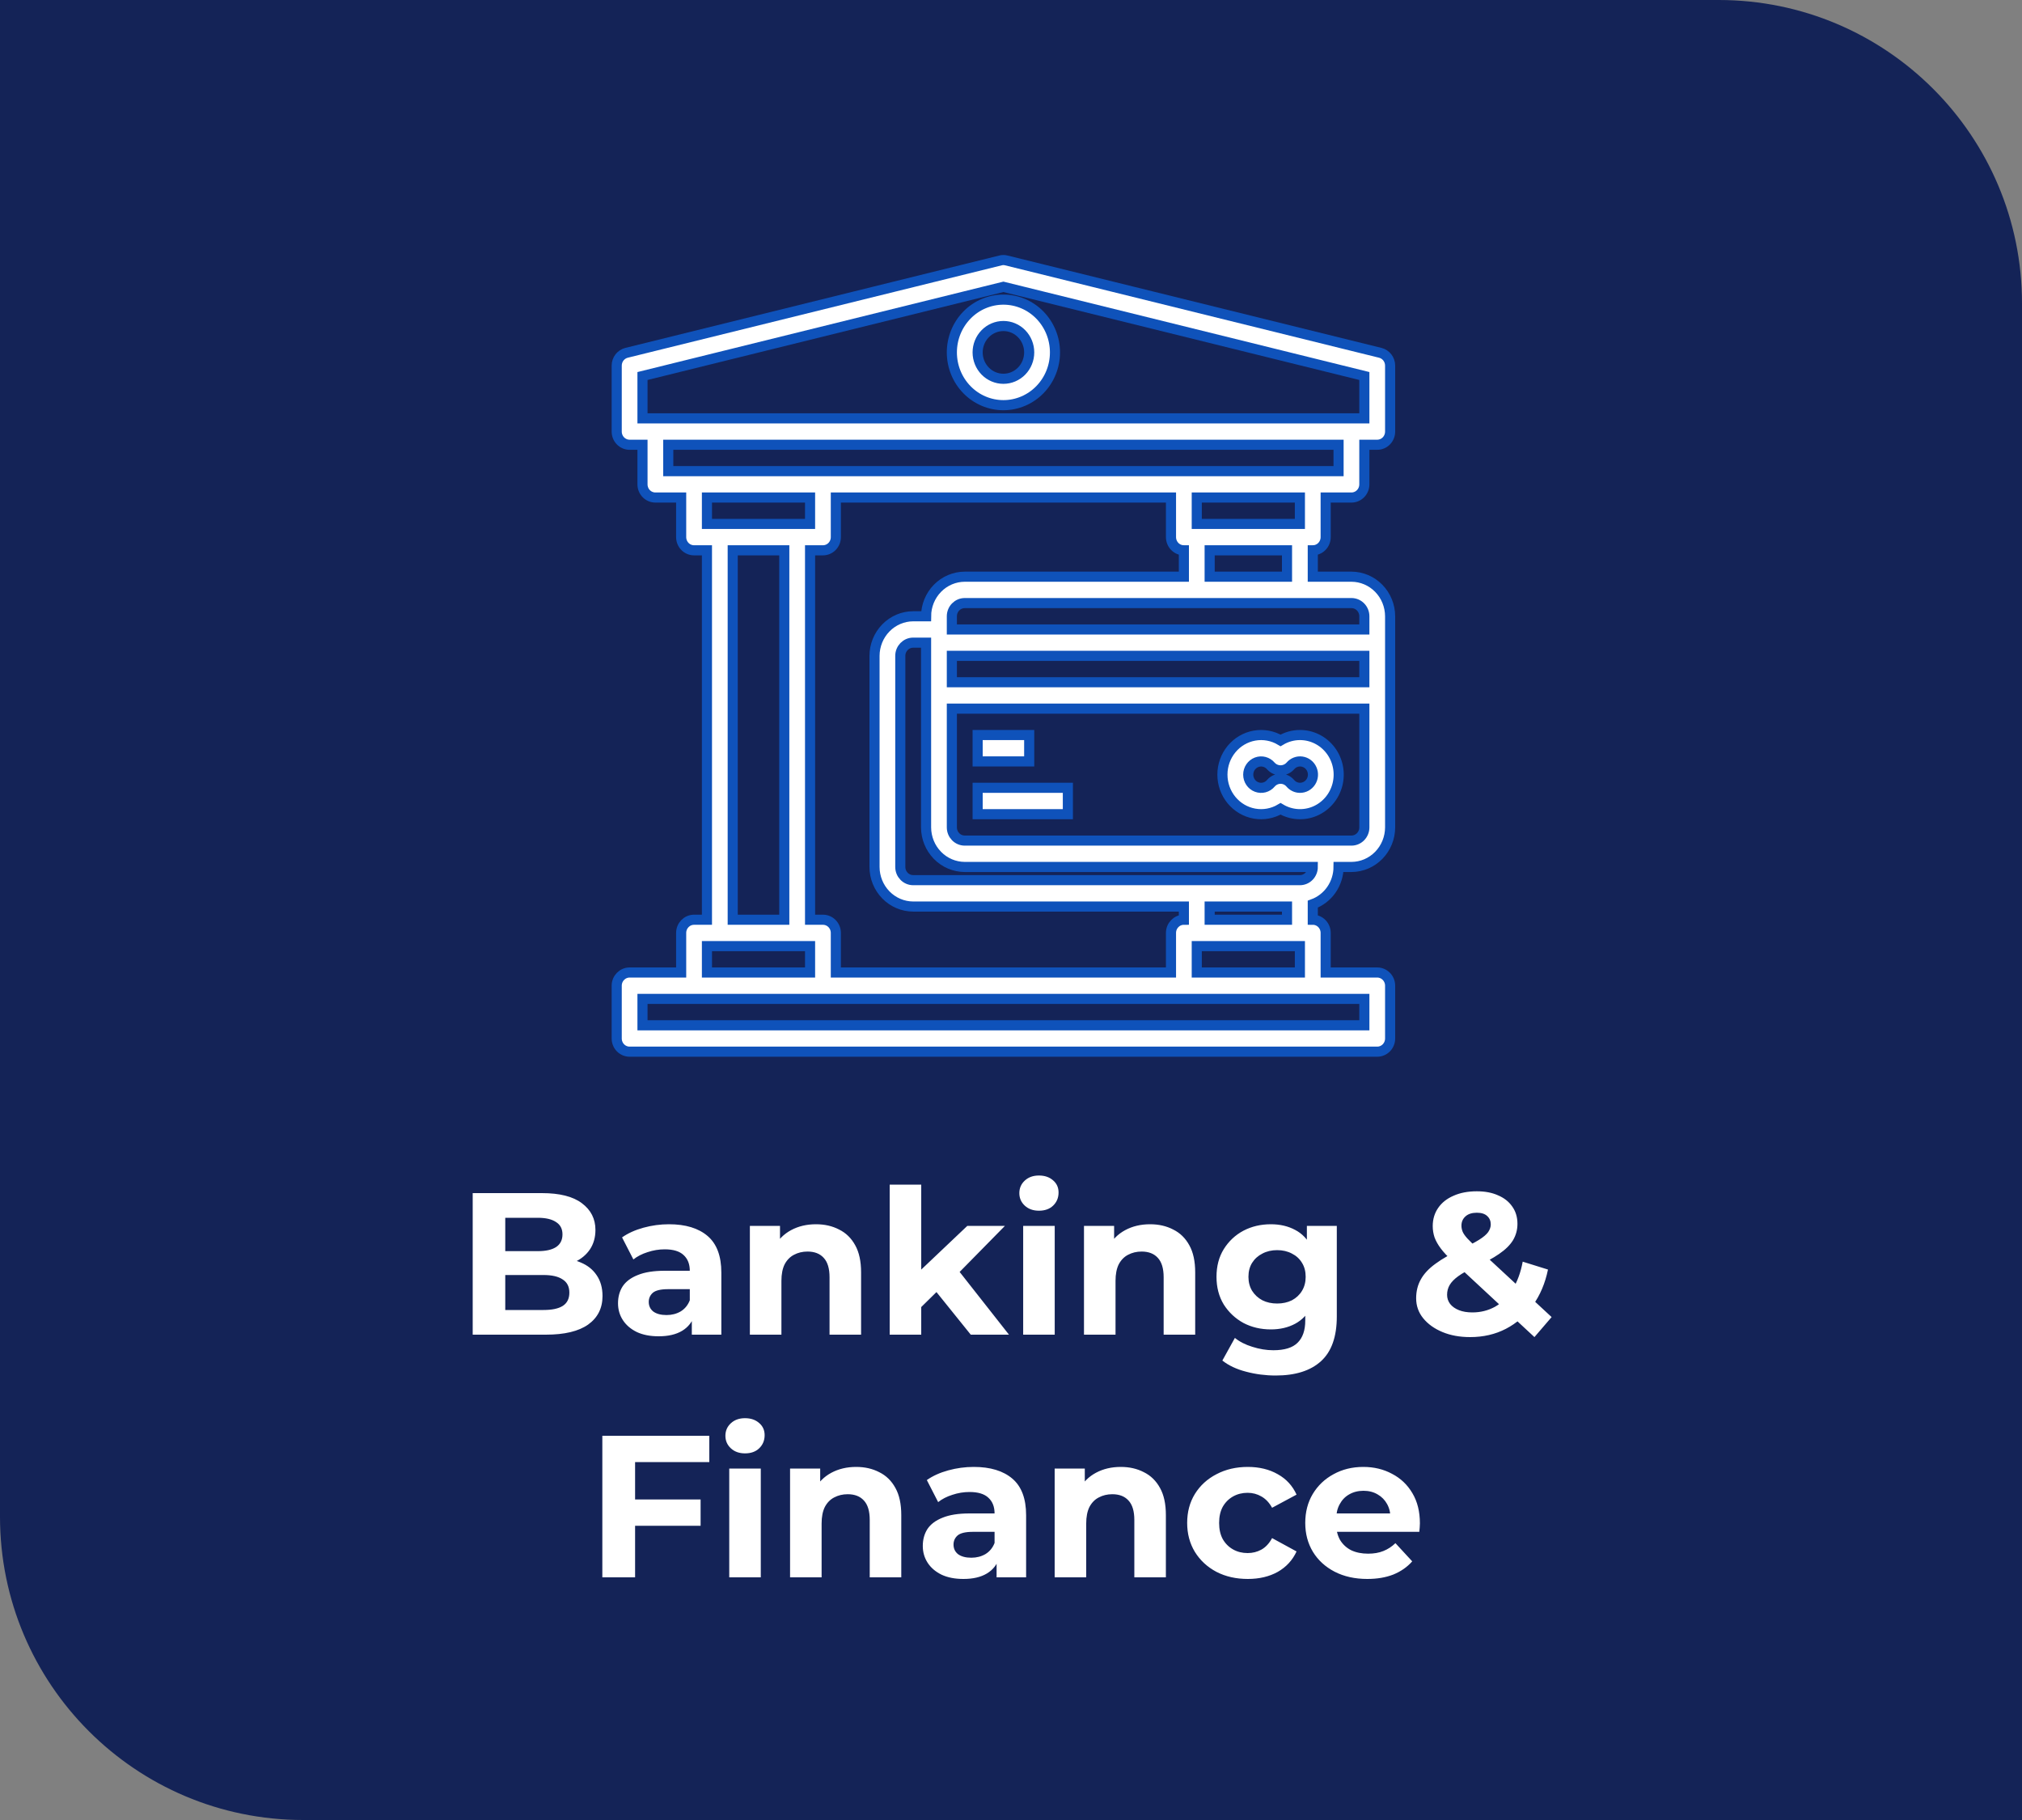 <svg width="200" height="180" viewBox="0 0 200 180" fill="none" xmlns="http://www.w3.org/2000/svg">
<rect x="0" y="0" width="200" height="180" fill="#808080" stroke="none"/>
<path d="M0 0H170C186.569 0 200 13.431 200 30V180H30C13.431 180 0 166.569 0 150V0Z" fill="#142357"/>
<path d="M46.756 132V118H53.596C55.356 118 56.676 118.333 57.556 119C58.449 119.667 58.896 120.547 58.896 121.64C58.896 122.373 58.716 123.013 58.356 123.56C57.996 124.093 57.502 124.507 56.876 124.8C56.249 125.093 55.529 125.24 54.716 125.24L55.096 124.42C55.976 124.42 56.756 124.567 57.436 124.86C58.116 125.14 58.642 125.56 59.016 126.12C59.402 126.68 59.596 127.367 59.596 128.18C59.596 129.38 59.122 130.32 58.176 131C57.229 131.667 55.836 132 53.996 132H46.756ZM49.976 129.56H53.756C54.596 129.56 55.229 129.427 55.656 129.16C56.096 128.88 56.316 128.44 56.316 127.84C56.316 127.253 56.096 126.82 55.656 126.54C55.229 126.247 54.596 126.1 53.756 126.1H49.736V123.74H53.196C53.982 123.74 54.582 123.607 54.996 123.34C55.422 123.06 55.636 122.64 55.636 122.08C55.636 121.533 55.422 121.127 54.996 120.86C54.582 120.58 53.982 120.44 53.196 120.44H49.976V129.56ZM68.429 132V129.9L68.229 129.44V125.68C68.229 125.013 68.022 124.493 67.609 124.12C67.209 123.747 66.589 123.56 65.749 123.56C65.175 123.56 64.609 123.653 64.049 123.84C63.502 124.013 63.035 124.253 62.649 124.56L61.529 122.38C62.115 121.967 62.822 121.647 63.649 121.42C64.475 121.193 65.315 121.08 66.169 121.08C67.809 121.08 69.082 121.467 69.989 122.24C70.895 123.013 71.349 124.22 71.349 125.86V132H68.429ZM65.149 132.16C64.309 132.16 63.589 132.02 62.989 131.74C62.389 131.447 61.929 131.053 61.609 130.56C61.289 130.067 61.129 129.513 61.129 128.9C61.129 128.26 61.282 127.7 61.589 127.22C61.909 126.74 62.409 126.367 63.089 126.1C63.769 125.82 64.655 125.68 65.749 125.68H68.609V127.5H66.089C65.355 127.5 64.849 127.62 64.569 127.86C64.302 128.1 64.169 128.4 64.169 128.76C64.169 129.16 64.322 129.48 64.629 129.72C64.949 129.947 65.382 130.06 65.929 130.06C66.449 130.06 66.915 129.94 67.329 129.7C67.742 129.447 68.042 129.08 68.229 128.6L68.709 130.04C68.482 130.733 68.069 131.26 67.469 131.62C66.869 131.98 66.095 132.16 65.149 132.16ZM80.712 121.08C81.566 121.08 82.326 121.253 82.992 121.6C83.672 121.933 84.206 122.453 84.592 123.16C84.979 123.853 85.172 124.747 85.172 125.84V132H82.052V126.32C82.052 125.453 81.859 124.813 81.472 124.4C81.099 123.987 80.566 123.78 79.872 123.78C79.379 123.78 78.932 123.887 78.532 124.1C78.146 124.3 77.839 124.613 77.612 125.04C77.399 125.467 77.292 126.013 77.292 126.68V132H74.172V121.24H77.152V124.22L76.592 123.32C76.979 122.6 77.532 122.047 78.252 121.66C78.972 121.273 79.792 121.08 80.712 121.08ZM90.581 129.8L90.66 126L95.68 121.24H99.4L94.581 126.14L92.96 127.46L90.581 129.8ZM88.001 132V117.16H91.121V132H88.001ZM96.02 132L92.38 127.48L94.341 125.06L99.8 132H96.02ZM101.204 132V121.24H104.324V132H101.204ZM102.764 119.74C102.19 119.74 101.724 119.573 101.364 119.24C101.004 118.907 100.824 118.493 100.824 118C100.824 117.507 101.004 117.093 101.364 116.76C101.724 116.427 102.19 116.26 102.764 116.26C103.337 116.26 103.804 116.42 104.164 116.74C104.524 117.047 104.704 117.447 104.704 117.94C104.704 118.46 104.524 118.893 104.164 119.24C103.817 119.573 103.35 119.74 102.764 119.74ZM113.759 121.08C114.613 121.08 115.373 121.253 116.039 121.6C116.719 121.933 117.253 122.453 117.639 123.16C118.026 123.853 118.219 124.747 118.219 125.84V132H115.099V126.32C115.099 125.453 114.906 124.813 114.519 124.4C114.146 123.987 113.613 123.78 112.919 123.78C112.426 123.78 111.979 123.887 111.579 124.1C111.193 124.3 110.886 124.613 110.659 125.04C110.446 125.467 110.339 126.013 110.339 126.68V132H107.219V121.24H110.199V124.22L109.639 123.32C110.026 122.6 110.579 122.047 111.299 121.66C112.019 121.273 112.839 121.08 113.759 121.08ZM126.186 136.04C125.172 136.04 124.192 135.913 123.246 135.66C122.312 135.42 121.532 135.053 120.906 134.56L122.146 132.32C122.599 132.693 123.172 132.987 123.866 133.2C124.572 133.427 125.266 133.54 125.946 133.54C127.052 133.54 127.852 133.293 128.346 132.8C128.852 132.307 129.106 131.573 129.106 130.6V128.98L129.306 126.28L129.266 123.56V121.24H132.226V130.2C132.226 132.2 131.706 133.673 130.666 134.62C129.626 135.567 128.132 136.04 126.186 136.04ZM125.706 131.48C124.706 131.48 123.799 131.267 122.986 130.84C122.186 130.4 121.539 129.793 121.046 129.02C120.566 128.233 120.326 127.32 120.326 126.28C120.326 125.227 120.566 124.313 121.046 123.54C121.539 122.753 122.186 122.147 122.986 121.72C123.799 121.293 124.706 121.08 125.706 121.08C126.612 121.08 127.412 121.267 128.106 121.64C128.799 122 129.339 122.567 129.726 123.34C130.112 124.1 130.306 125.08 130.306 126.28C130.306 127.467 130.112 128.447 129.726 129.22C129.339 129.98 128.799 130.547 128.106 130.92C127.412 131.293 126.612 131.48 125.706 131.48ZM126.326 128.92C126.872 128.92 127.359 128.813 127.786 128.6C128.212 128.373 128.546 128.06 128.786 127.66C129.026 127.26 129.146 126.8 129.146 126.28C129.146 125.747 129.026 125.287 128.786 124.9C128.546 124.5 128.212 124.193 127.786 123.98C127.359 123.753 126.872 123.64 126.326 123.64C125.779 123.64 125.292 123.753 124.866 123.98C124.439 124.193 124.099 124.5 123.846 124.9C123.606 125.287 123.486 125.747 123.486 126.28C123.486 126.8 123.606 127.26 123.846 127.66C124.099 128.06 124.439 128.373 124.866 128.6C125.292 128.813 125.779 128.92 126.326 128.92ZM145.414 132.24C144.387 132.24 143.474 132.073 142.674 131.74C141.874 131.407 141.24 130.953 140.774 130.38C140.307 129.807 140.074 129.147 140.074 128.4C140.074 127.707 140.227 127.087 140.534 126.54C140.84 125.98 141.327 125.46 141.994 124.98C142.66 124.487 143.507 124.007 144.534 123.54C145.28 123.193 145.867 122.887 146.294 122.62C146.72 122.353 147.02 122.1 147.194 121.86C147.367 121.607 147.454 121.353 147.454 121.1C147.454 120.753 147.334 120.473 147.094 120.26C146.867 120.047 146.527 119.94 146.074 119.94C145.594 119.94 145.22 120.06 144.954 120.3C144.687 120.54 144.554 120.847 144.554 121.22C144.554 121.42 144.594 121.62 144.674 121.82C144.754 122.007 144.907 122.227 145.134 122.48C145.36 122.72 145.68 123.033 146.094 123.42L153.474 130.26L151.774 132.24L143.634 124.68C143.167 124.253 142.794 123.853 142.514 123.48C142.234 123.107 142.027 122.74 141.894 122.38C141.774 122.02 141.714 121.647 141.714 121.26C141.714 120.58 141.894 119.98 142.254 119.46C142.614 118.94 143.12 118.54 143.774 118.26C144.427 117.967 145.194 117.82 146.074 117.82C146.887 117.82 147.587 117.953 148.174 118.22C148.774 118.473 149.24 118.84 149.574 119.32C149.92 119.8 150.094 120.373 150.094 121.04C150.094 121.627 149.947 122.167 149.654 122.66C149.36 123.14 148.9 123.593 148.274 124.02C147.66 124.447 146.854 124.88 145.854 125.32C145.174 125.627 144.634 125.927 144.234 126.22C143.847 126.5 143.567 126.787 143.394 127.08C143.22 127.373 143.134 127.7 143.134 128.06C143.134 128.393 143.234 128.693 143.434 128.96C143.647 129.227 143.94 129.433 144.314 129.58C144.687 129.727 145.127 129.8 145.634 129.8C146.447 129.8 147.194 129.613 147.874 129.24C148.554 128.853 149.127 128.287 149.594 127.54C150.074 126.78 150.414 125.86 150.614 124.78L153.114 125.56C152.834 126.92 152.334 128.1 151.614 129.1C150.894 130.1 150.007 130.873 148.954 131.42C147.9 131.967 146.72 132.24 145.414 132.24ZM62.578 148.3H69.298V150.9H62.578V148.3ZM62.818 156H59.578V142H70.158V144.6H62.818V156ZM72.131 156V145.24H75.251V156H72.131ZM73.691 143.74C73.118 143.74 72.651 143.573 72.291 143.24C71.931 142.907 71.751 142.493 71.751 142C71.751 141.507 71.931 141.093 72.291 140.76C72.651 140.427 73.118 140.26 73.691 140.26C74.265 140.26 74.731 140.42 75.091 140.74C75.451 141.047 75.631 141.447 75.631 141.94C75.631 142.46 75.451 142.893 75.091 143.24C74.745 143.573 74.278 143.74 73.691 143.74ZM84.687 145.08C85.54 145.08 86.3 145.253 86.967 145.6C87.647 145.933 88.18 146.453 88.567 147.16C88.954 147.853 89.147 148.747 89.147 149.84V156H86.027V150.32C86.027 149.453 85.834 148.813 85.447 148.4C85.074 147.987 84.54 147.78 83.847 147.78C83.354 147.78 82.907 147.887 82.507 148.1C82.12 148.3 81.814 148.613 81.587 149.04C81.374 149.467 81.267 150.013 81.267 150.68V156H78.147V145.24H81.127V148.22L80.567 147.32C80.954 146.6 81.507 146.047 82.227 145.66C82.947 145.273 83.767 145.08 84.687 145.08ZM98.575 156V153.9L98.375 153.44V149.68C98.375 149.013 98.168 148.493 97.755 148.12C97.355 147.747 96.735 147.56 95.895 147.56C95.322 147.56 94.755 147.653 94.195 147.84C93.648 148.013 93.182 148.253 92.795 148.56L91.675 146.38C92.262 145.967 92.969 145.647 93.795 145.42C94.622 145.193 95.462 145.08 96.315 145.08C97.955 145.08 99.228 145.467 100.135 146.24C101.042 147.013 101.495 148.22 101.495 149.86V156H98.575ZM95.295 156.16C94.455 156.16 93.735 156.02 93.135 155.74C92.535 155.447 92.075 155.053 91.755 154.56C91.435 154.067 91.275 153.513 91.275 152.9C91.275 152.26 91.428 151.7 91.735 151.22C92.055 150.74 92.555 150.367 93.235 150.1C93.915 149.82 94.802 149.68 95.895 149.68H98.755V151.5H96.235C95.502 151.5 94.995 151.62 94.715 151.86C94.448 152.1 94.315 152.4 94.315 152.76C94.315 153.16 94.469 153.48 94.775 153.72C95.095 153.947 95.528 154.06 96.075 154.06C96.595 154.06 97.062 153.94 97.475 153.7C97.888 153.447 98.189 153.08 98.375 152.6L98.855 154.04C98.629 154.733 98.215 155.26 97.615 155.62C97.015 155.98 96.242 156.16 95.295 156.16ZM110.859 145.08C111.712 145.08 112.472 145.253 113.139 145.6C113.819 145.933 114.352 146.453 114.739 147.16C115.126 147.853 115.319 148.747 115.319 149.84V156H112.199V150.32C112.199 149.453 112.006 148.813 111.619 148.4C111.246 147.987 110.712 147.78 110.019 147.78C109.526 147.78 109.079 147.887 108.679 148.1C108.292 148.3 107.986 148.613 107.759 149.04C107.546 149.467 107.439 150.013 107.439 150.68V156H104.319V145.24H107.299V148.22L106.739 147.32C107.126 146.6 107.679 146.047 108.399 145.66C109.119 145.273 109.939 145.08 110.859 145.08ZM123.425 156.16C122.265 156.16 121.232 155.927 120.325 155.46C119.418 154.98 118.705 154.32 118.185 153.48C117.678 152.64 117.425 151.687 117.425 150.62C117.425 149.54 117.678 148.587 118.185 147.76C118.705 146.92 119.418 146.267 120.325 145.8C121.232 145.32 122.265 145.08 123.425 145.08C124.558 145.08 125.545 145.32 126.385 145.8C127.225 146.267 127.845 146.94 128.245 147.82L125.825 149.12C125.545 148.613 125.192 148.24 124.765 148C124.352 147.76 123.898 147.64 123.405 147.64C122.872 147.64 122.392 147.76 121.965 148C121.538 148.24 121.198 148.58 120.945 149.02C120.705 149.46 120.585 149.993 120.585 150.62C120.585 151.247 120.705 151.78 120.945 152.22C121.198 152.66 121.538 153 121.965 153.24C122.392 153.48 122.872 153.6 123.405 153.6C123.898 153.6 124.352 153.487 124.765 153.26C125.192 153.02 125.545 152.64 125.825 152.12L128.245 153.44C127.845 154.307 127.225 154.98 126.385 155.46C125.545 155.927 124.558 156.16 123.425 156.16ZM135.245 156.16C134.018 156.16 132.938 155.92 132.005 155.44C131.085 154.96 130.372 154.307 129.865 153.48C129.358 152.64 129.105 151.687 129.105 150.62C129.105 149.54 129.352 148.587 129.845 147.76C130.352 146.92 131.038 146.267 131.905 145.8C132.772 145.32 133.752 145.08 134.845 145.08C135.898 145.08 136.845 145.307 137.685 145.76C138.538 146.2 139.212 146.84 139.705 147.68C140.198 148.507 140.445 149.5 140.445 150.66C140.445 150.78 140.438 150.92 140.425 151.08C140.412 151.227 140.398 151.367 140.385 151.5H131.645V149.68H138.745L137.545 150.22C137.545 149.66 137.432 149.173 137.205 148.76C136.978 148.347 136.665 148.027 136.265 147.8C135.865 147.56 135.398 147.44 134.865 147.44C134.332 147.44 133.858 147.56 133.445 147.8C133.045 148.027 132.732 148.353 132.505 148.78C132.278 149.193 132.165 149.687 132.165 150.26V150.74C132.165 151.327 132.292 151.847 132.545 152.3C132.812 152.74 133.178 153.08 133.645 153.32C134.125 153.547 134.685 153.66 135.325 153.66C135.898 153.66 136.398 153.573 136.825 153.4C137.265 153.227 137.665 152.967 138.025 152.62L139.685 154.42C139.192 154.98 138.572 155.413 137.825 155.72C137.078 156.013 136.218 156.16 135.245 156.16Z" fill="white"/>
<path d="M131.125 53.121V49.206H133.675C134.013 49.206 134.338 49.069 134.577 48.824C134.816 48.58 134.95 48.248 134.95 47.902V43.987H136.225C136.563 43.987 136.888 43.849 137.127 43.605C137.366 43.36 137.5 43.028 137.5 42.682V36.158C137.498 35.554 137.092 35.031 136.518 34.892L99.543 25.758C99.351 25.706 99.149 25.706 98.957 25.758L61.982 34.892C61.408 35.031 61.002 35.554 61 36.158V42.682C61 43.028 61.134 43.36 61.373 43.605C61.612 43.849 61.937 43.987 62.275 43.987H63.55V47.902C63.55 48.248 63.684 48.58 63.923 48.824C64.162 49.069 64.487 49.206 64.825 49.206H67.375V53.121C67.375 53.467 67.509 53.799 67.748 54.044C67.987 54.289 68.312 54.426 68.65 54.426H69.925V90.963H68.65C67.946 90.963 67.375 91.547 67.375 92.268V96.182H62.275C61.571 96.182 61 96.767 61 97.487V102.707C61 103.053 61.134 103.385 61.373 103.63C61.612 103.874 61.937 104.012 62.275 104.012H136.225C136.563 104.012 136.888 103.874 137.127 103.63C137.366 103.385 137.5 103.053 137.5 102.707V97.487C137.5 97.141 137.366 96.809 137.127 96.565C136.888 96.32 136.563 96.182 136.225 96.182H131.125V92.268C131.125 91.922 130.991 91.59 130.752 91.345C130.513 91.1 130.188 90.963 129.85 90.963V89.423C130.593 89.152 131.237 88.654 131.693 87.996C132.149 87.337 132.396 86.551 132.4 85.743H133.675C134.689 85.74 135.66 85.327 136.377 84.593C137.093 83.86 137.497 82.866 137.5 81.829V60.95C137.497 59.913 137.093 58.919 136.377 58.186C135.66 57.452 134.689 57.039 133.675 57.036H129.85V54.426C130.188 54.426 130.513 54.289 130.752 54.044C130.991 53.799 131.125 53.467 131.125 53.121H131.125ZM63.55 41.377V37.189L99.25 28.367L134.95 37.188V41.377H63.55ZM69.925 93.573H80.125V96.182H69.925V93.573ZM117.1 54.426V57.036H95.425C94.411 57.039 93.44 57.452 92.724 58.186C92.007 58.919 91.603 59.913 91.6 60.95H90.325C89.311 60.953 88.34 61.367 87.624 62.1C86.907 62.834 86.503 63.828 86.5 64.865V85.743C86.503 86.781 86.907 87.775 87.624 88.508C88.34 89.241 89.311 89.655 90.325 89.658H117.1V90.963C116.396 90.963 115.825 91.547 115.825 92.268V96.182H82.675V92.268C82.675 91.922 82.541 91.59 82.302 91.345C82.063 91.1 81.738 90.963 81.4 90.963H80.125V54.426H81.4C81.738 54.426 82.063 54.289 82.302 54.044C82.541 53.799 82.675 53.467 82.675 53.121V49.206H115.825V53.121C115.825 53.467 115.959 53.799 116.199 54.044C116.438 54.289 116.762 54.426 117.1 54.426L117.1 54.426ZM80.125 51.816H69.925V49.206H80.125V51.816ZM77.575 54.426V90.963H72.475V54.426H77.575ZM134.95 98.792V101.402H63.55V98.792H134.95ZM128.575 93.573V96.182H118.375V93.573H128.575ZM119.65 90.963V89.658H127.3V90.963H119.65ZM128.575 87.048H90.325C89.621 87.048 89.05 86.464 89.05 85.743V64.865C89.05 64.145 89.621 63.56 90.325 63.56H91.6V81.829C91.603 82.866 92.007 83.86 92.724 84.593C93.44 85.327 94.411 85.74 95.425 85.743H129.85C129.85 86.089 129.716 86.421 129.477 86.666C129.238 86.911 128.913 87.048 128.575 87.048L128.575 87.048ZM134.95 81.829C134.95 82.175 134.816 82.507 134.577 82.751C134.338 82.996 134.013 83.134 133.675 83.134H95.425C94.721 83.134 94.15 82.549 94.15 81.829V70.085H134.95V81.829ZM134.95 67.475H94.15V64.865H134.95V67.475ZM133.675 59.646C134.013 59.646 134.338 59.783 134.577 60.028C134.816 60.272 134.95 60.605 134.95 60.95V62.255H94.15V60.95C94.15 60.23 94.721 59.646 95.425 59.646H133.675ZM118.375 51.816V49.206H128.575V51.816H118.375ZM127.3 54.426V57.036H119.65V54.426H127.3ZM66.1 46.597V43.987H132.4V46.597H66.1Z" fill="white" stroke="#0F52BA"/>
<path d="M99.25 40.072C100.602 40.072 101.9 39.522 102.856 38.543C103.813 37.564 104.35 36.236 104.35 34.852C104.35 33.468 103.813 32.141 102.856 31.161C101.9 30.183 100.602 29.633 99.25 29.633C97.897 29.633 96.6 30.183 95.644 31.161C94.687 32.141 94.15 33.468 94.15 34.852C94.15 36.236 94.687 37.564 95.644 38.543C96.6 39.522 97.897 40.072 99.25 40.072ZM99.25 32.243C99.926 32.243 100.575 32.517 101.053 33.007C101.531 33.496 101.8 34.16 101.8 34.852C101.8 35.544 101.531 36.209 101.053 36.698C100.575 37.187 99.926 37.462 99.25 37.462C98.574 37.462 97.925 37.187 97.447 36.698C96.969 36.209 96.7 35.544 96.7 34.852C96.7 34.16 96.969 33.496 97.447 33.007C97.925 32.517 98.574 32.243 99.25 32.243Z" fill="white" stroke="#0F52BA"/>
<path d="M128.575 72.695C127.903 72.697 127.243 72.88 126.663 73.228C125.884 72.764 124.971 72.595 124.083 72.753C123.195 72.911 122.39 73.384 121.81 74.09C121.23 74.796 120.912 75.688 120.912 76.61C120.912 77.532 121.23 78.425 121.81 79.13C122.39 79.836 123.195 80.309 124.083 80.467C124.971 80.625 125.884 80.456 126.663 79.992C127.692 80.606 128.943 80.694 130.045 80.23C131.147 79.766 131.974 78.802 132.283 77.624C132.591 76.446 132.346 75.188 131.619 74.222C130.892 73.256 129.767 72.691 128.575 72.695L128.575 72.695ZM128.575 77.915C128.208 77.912 127.86 77.747 127.621 77.461C127.379 77.18 127.031 77.019 126.665 77.019C126.3 77.019 125.951 77.18 125.709 77.461C125.362 77.876 124.799 78.026 124.298 77.837C123.797 77.648 123.465 77.159 123.465 76.612C123.465 76.067 123.797 75.578 124.298 75.388C124.799 75.199 125.362 75.35 125.709 75.764C125.957 76.034 126.303 76.187 126.665 76.187C127.028 76.187 127.373 76.034 127.621 75.764C127.904 75.425 128.338 75.256 128.77 75.318C129.202 75.38 129.573 75.664 129.753 76.071C129.934 76.478 129.899 76.95 129.66 77.324C129.421 77.698 129.012 77.921 128.575 77.915V77.915Z" fill="white" stroke="#0F52BA"/>
<path d="M96.7 72.695H101.8V75.305H96.7V72.695Z" fill="white" stroke="#0F52BA"/>
<path d="M96.7 77.914H105.625V80.524H96.7V77.914Z" fill="white" stroke="#0F52BA"/>
</svg>
